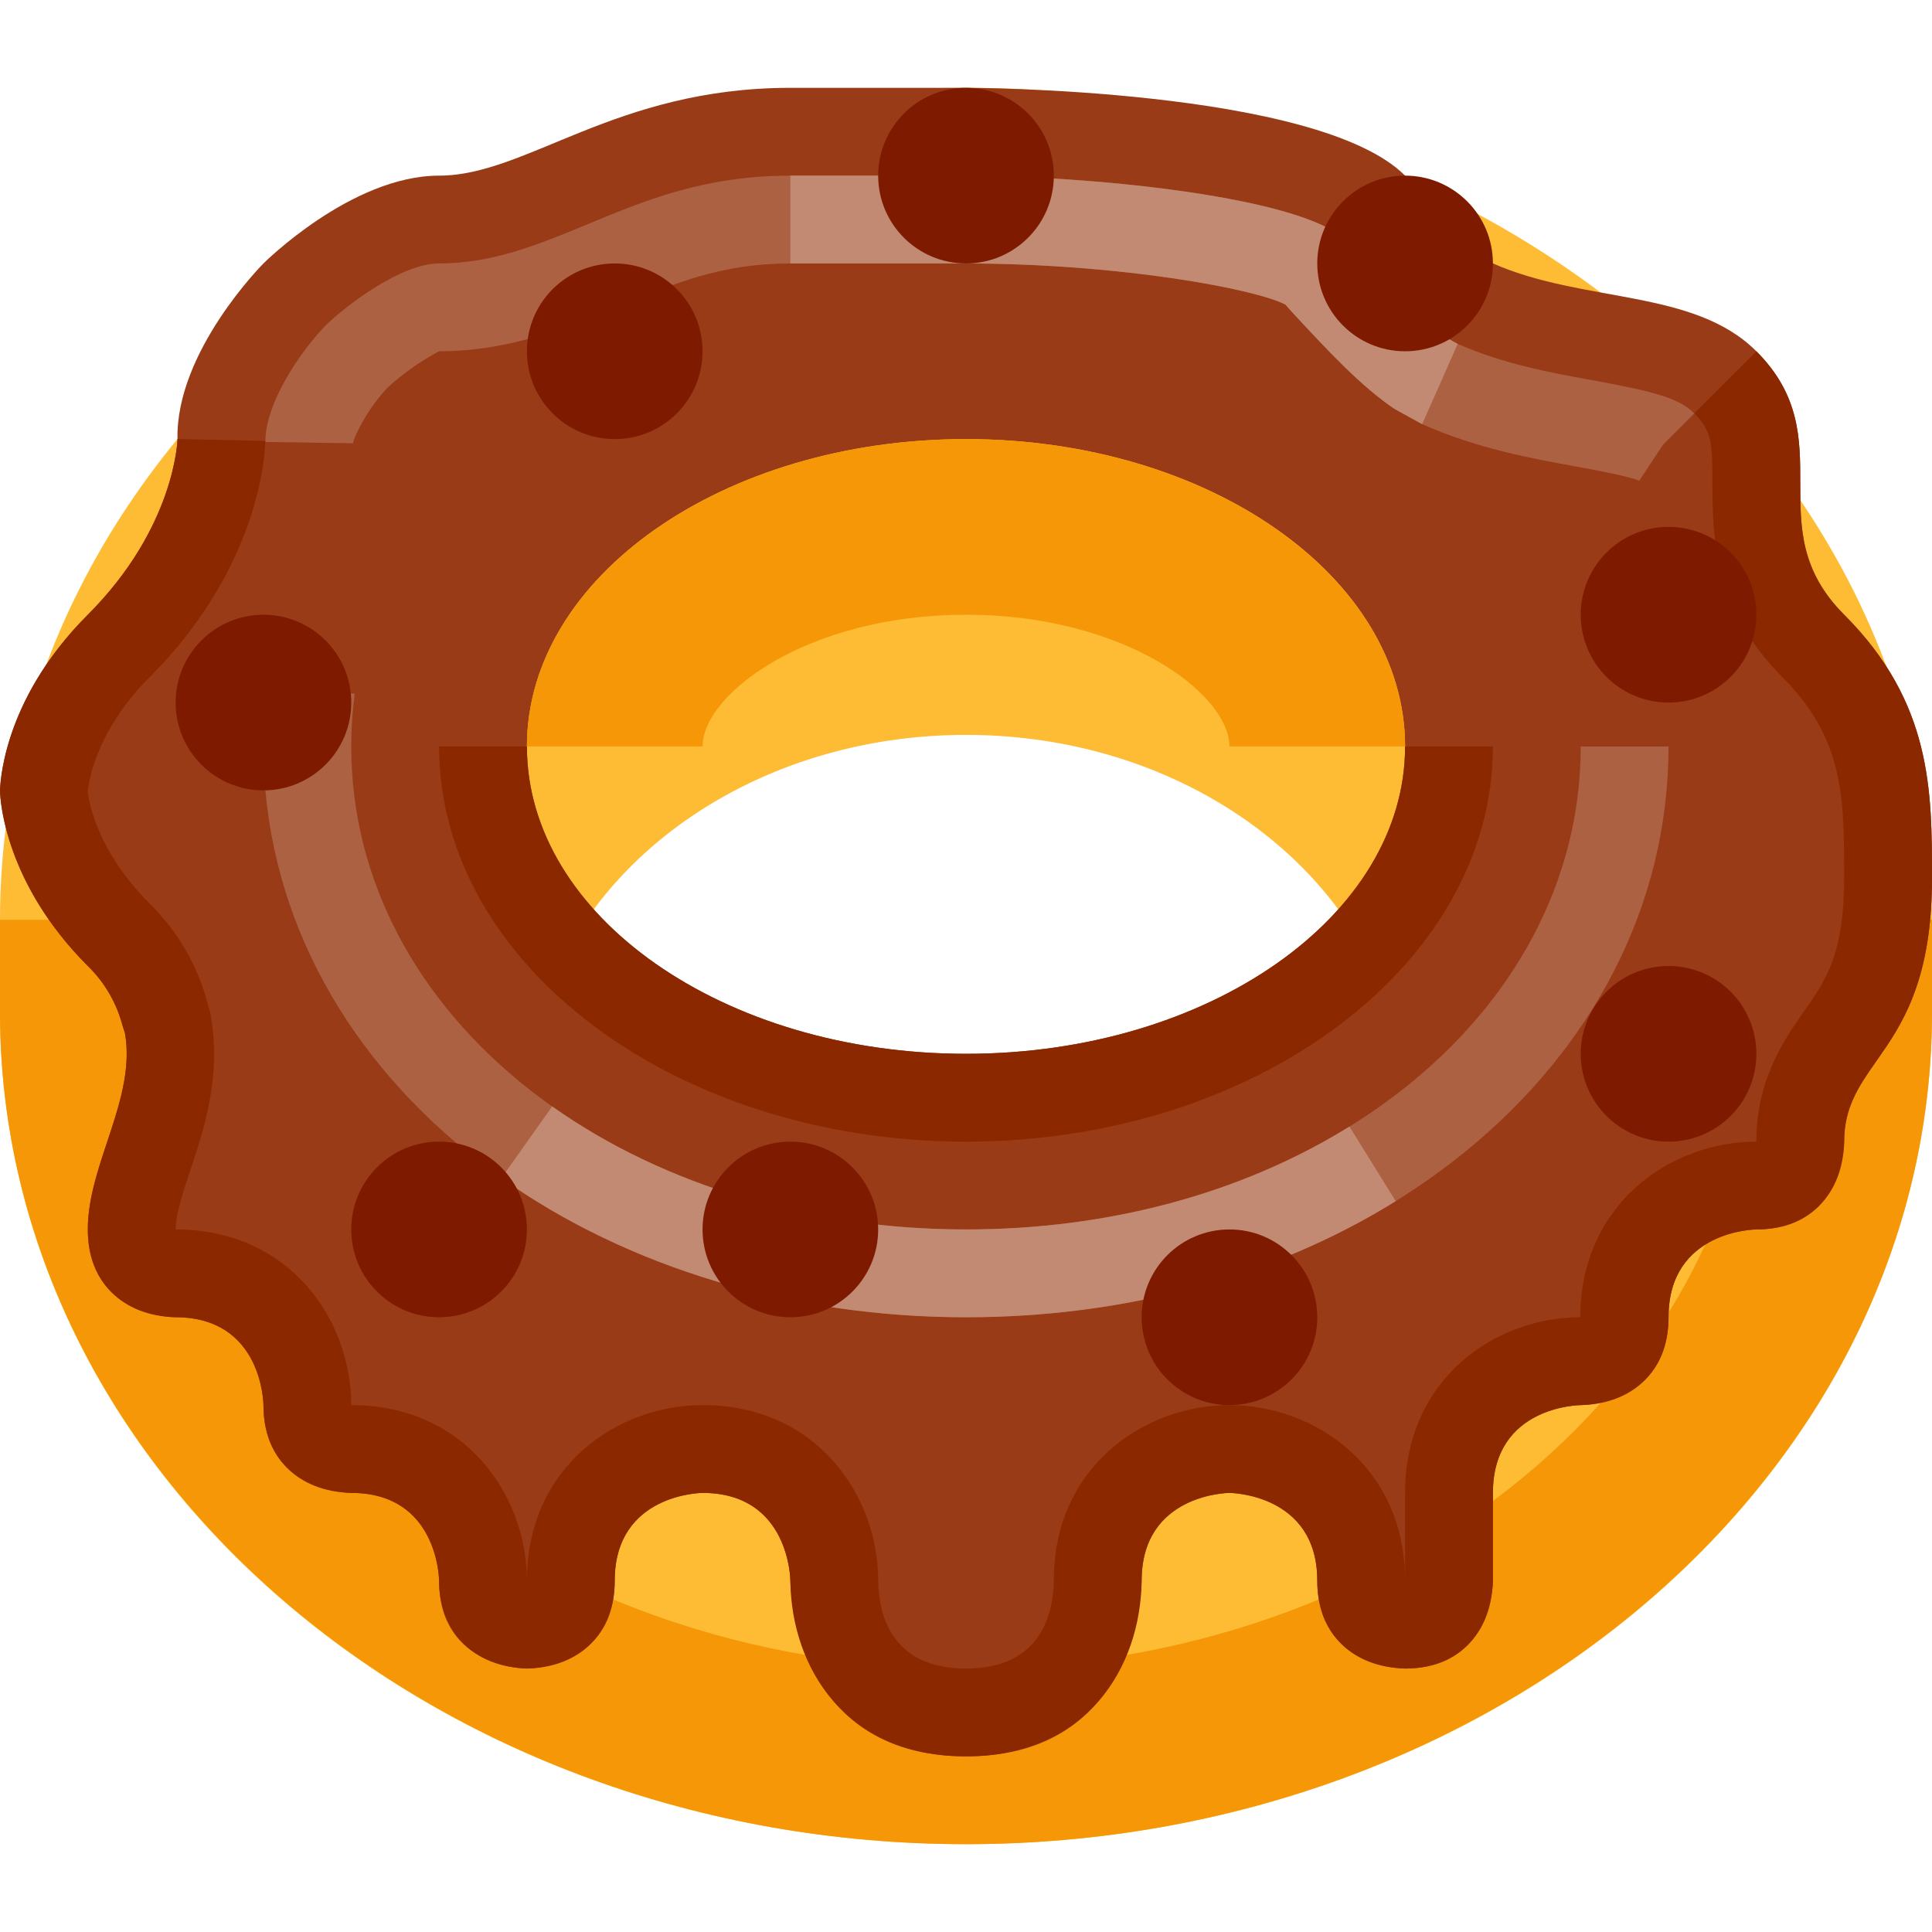 <svg width="100" height="100" viewBox="0 0 100 100" fill="none" xmlns="http://www.w3.org/2000/svg">
<path d="M100 47.608C100 23.825 77.614 4.546 50 4.546C22.386 4.546 0 23.825 0 47.608V52.392C0 76.175 22.386 95.454 50 95.454C77.614 95.454 100 76.175 100 52.392V47.608ZM50 61.962C40.467 61.962 32.333 57.008 28.958 50C32.333 42.992 40.467 38.038 50 38.038C59.533 38.038 67.667 42.992 71.042 50C67.667 57.008 59.533 61.962 50 61.962Z" fill="#FDBC34"/>
<path d="M50 95.454C22.43 95.454 0 76.137 0 52.393V47.607H9.091V52.393C9.091 71.124 27.442 86.364 50 86.364C72.559 86.364 90.909 71.124 90.909 52.393V47.607H100V52.393C100 76.137 77.57 95.454 50 95.454Z" fill="#F59707"/>
<path d="M95.454 31.818C90.909 27.272 95.454 22.727 90.909 18.182C87.668 14.941 82 15.712 77.273 13.636C76.006 12.775 73.342 9.705 72.727 9.091C68.182 4.546 50 4.546 50 4.546H40.909C31.818 4.546 27.273 9.091 22.727 9.091C18.181 9.091 13.636 13.636 13.636 13.636C13.636 13.636 9.091 18.182 9.187 22.727C9.187 22.727 9.091 27.272 4.545 31.818C0 36.364 0 40.909 0 40.909C0 40.909 0 45.455 4.545 50C5.388 50.812 5.996 51.836 6.304 52.965C6.363 53.131 6.404 53.305 6.466 53.47C7.064 56.858 4.545 60.247 4.545 63.636C4.545 68.181 9.091 68.181 9.091 68.181C13.636 68.181 13.636 72.728 13.636 72.728C13.636 77.273 18.181 77.273 18.181 77.273C22.727 77.273 22.727 81.818 22.727 81.818C22.727 86.364 27.273 86.364 27.273 86.364C27.273 86.364 31.818 86.364 31.818 81.818C31.818 77.273 36.364 77.273 36.364 77.273C40.909 77.273 40.909 81.818 40.909 81.818C40.909 81.818 40.909 90.909 50 90.909C59.091 90.909 59.091 81.818 59.091 81.818C59.091 77.273 63.637 77.273 63.637 77.273C63.637 77.273 68.182 77.273 68.182 81.818C68.182 86.364 72.727 86.364 72.727 86.364C77.273 86.364 77.273 81.818 77.273 81.818V77.273C77.273 72.728 81.818 72.728 81.818 72.728C81.818 72.728 86.363 72.728 86.363 68.181C86.363 63.636 90.909 63.636 90.909 63.636C95.454 63.636 95.454 59.091 95.454 59.091C95.454 54.708 100 54.545 100 45.455C100 40.909 100 36.364 95.454 31.818ZM72.727 38.637C72.727 47.422 62.552 54.545 50 54.545C37.448 54.545 27.273 47.422 27.273 38.637C27.273 29.85 37.448 22.727 50 22.727C62.552 22.727 72.727 29.85 72.727 38.637Z" fill="#993B17"/>
<path d="M50 68.181C29.607 68.181 13.636 55.203 13.636 38.637C13.636 37.523 13.71 36.411 13.858 35.307L18.36 35.911C18.24 36.815 18.181 37.725 18.181 38.637C18.181 52.654 32.16 63.636 50 63.636C67.84 63.636 81.818 52.654 81.818 38.637H86.363C86.363 55.203 70.392 68.181 50 68.181Z" fill="#AD6143"/>
<path d="M50 68.181C41.051 68.181 32.51 65.625 25.954 60.977L28.582 57.267C34.38 61.373 41.983 63.636 50 63.636C57.364 63.636 64.227 61.794 69.846 58.31L72.243 62.172C65.9 66.104 58.207 68.181 50 68.181Z" fill="#C28A73"/>
<path d="M84.845 24.885C84.349 24.654 82.387 24.294 81.649 24.161C79.208 23.717 76.496 23.224 73.615 21.959L72.164 21.156C70.477 20.011 68.808 18.249 66.801 16.069L66.535 15.767C65.052 14.977 58.079 13.645 49.995 13.636H40.909C37.385 13.636 34.974 14.64 32.178 15.798C29.474 16.917 26.416 18.182 22.728 18.182C21.766 18.691 20.875 19.321 20.073 20.055C19.105 21.053 18.337 22.523 18.275 22.945L13.734 22.874C13.734 20.805 15.603 18.133 16.859 16.841C17.965 15.767 20.783 13.636 22.728 13.636C25.515 13.636 27.903 12.646 30.433 11.599C33.408 10.365 36.479 9.091 40.909 9.091H50C56.139 9.1 66.54 10.09 69.38 12.198L70.175 13.019C71.893 14.884 73.438 16.526 74.716 17.396L75.449 17.8C77.837 18.848 80.264 19.291 82.408 19.678C85.644 20.268 86.915 20.614 87.695 21.396L86.089 23.003L84.845 24.885Z" fill="#AD6143"/>
<path d="M73.611 21.955L72.164 21.156C70.477 20.011 68.808 18.249 66.801 16.069L66.535 15.767C65.052 14.977 58.084 13.645 49.995 13.636H40.909V9.091H50C56.134 9.1 66.54 10.09 69.38 12.198L70.175 13.019C71.893 14.884 73.438 16.526 74.716 17.396L75.449 17.8L73.611 21.955Z" fill="#C28A73"/>
<path d="M50 90.909C43.795 90.909 40.962 86.35 40.909 81.831C40.909 81.76 40.856 77.273 36.364 77.273C36.319 77.273 31.818 77.326 31.818 81.818C31.818 84.508 30.047 86.292 27.303 86.364C24.52 86.292 22.727 84.464 22.727 81.818C22.727 81.774 22.674 77.273 18.181 77.273C15.398 77.202 13.636 75.417 13.636 72.728C13.636 72.683 13.583 68.181 9.091 68.181C6.308 68.111 4.545 66.326 4.545 63.636C4.545 62.105 5.06 60.569 5.553 59.086C6.17 57.235 6.796 55.336 6.468 53.471L6.361 53.143C6.054 51.949 5.426 50.862 4.545 50C0.257 45.712 0.013 41.424 0 40.949C0.036 40.012 0.404 35.96 4.545 31.818C9.002 27.361 9.184 22.914 9.189 22.723L13.734 22.82C13.72 23.473 13.441 29.35 7.76 35.032C4.714 38.077 4.545 40.944 4.545 40.971C4.55 40.971 4.723 43.75 7.76 46.786C9.197 48.199 10.227 49.973 10.742 51.922L10.893 52.459C11.47 55.677 10.587 58.349 9.877 60.493C9.486 61.665 9.091 62.841 9.091 63.636C14.995 63.636 18.181 68.32 18.181 72.728C24.086 72.728 27.273 77.41 27.273 81.818C27.273 75.914 31.956 72.728 36.364 72.728C42.267 72.728 45.454 77.406 45.454 81.805C45.473 83.492 46.089 86.364 50 86.364C53.906 86.364 54.523 83.501 54.545 81.791C54.545 75.914 59.229 72.728 63.637 72.728C68.044 72.728 72.727 75.914 72.727 81.818V77.273C72.727 71.369 77.397 68.181 81.791 68.181C81.818 62.278 86.501 59.091 90.909 59.091C90.909 55.873 92.343 53.822 93.386 52.33C94.5 50.742 95.454 49.383 95.454 45.455C95.454 41.268 95.454 38.245 92.241 35.032C88.636 31.427 88.636 27.561 88.636 25C88.636 22.931 88.596 22.297 87.695 21.395L90.909 18.182C93.181 20.454 93.181 22.767 93.181 25C93.181 27.339 93.181 29.545 95.454 31.818C100 36.364 100 40.984 100 45.455C100 50.816 98.402 53.094 97.119 54.923C96.223 56.206 95.454 57.302 95.454 59.091C95.384 61.874 93.599 63.636 90.909 63.636C90.864 63.636 86.363 63.69 86.363 68.181C86.363 70.871 84.592 72.656 81.849 72.728C81.747 72.728 77.273 72.781 77.273 77.273V81.818C77.201 84.601 75.417 86.364 72.727 86.364C69.944 86.292 68.182 84.508 68.182 81.818C68.182 77.326 63.681 77.273 63.637 77.273C63.592 77.273 59.091 77.326 59.091 81.818C59.037 86.355 56.206 90.909 50 90.909Z" fill="#8B2800"/>
<path d="M27.273 63.636C27.273 66.147 25.238 68.181 22.727 68.181C20.216 68.181 18.181 66.147 18.181 63.636C18.181 61.126 20.216 59.091 22.727 59.091C25.238 59.091 27.273 61.126 27.273 63.636Z" fill="#7D1A00"/>
<path d="M36.364 18.182C36.364 20.692 34.329 22.727 31.818 22.727C29.307 22.727 27.273 20.692 27.273 18.182C27.273 15.671 29.307 13.636 31.818 13.636C34.329 13.636 36.364 15.671 36.364 18.182Z" fill="#7D1A00"/>
<path d="M18.181 36.364C18.181 38.874 16.146 40.909 13.636 40.909C11.126 40.909 9.091 38.874 9.091 36.364C9.091 33.853 11.126 31.819 13.636 31.819C16.146 31.819 18.181 33.853 18.181 36.364Z" fill="#7D1A00"/>
<path d="M90.909 54.545C90.909 57.056 88.874 59.091 86.363 59.091C83.853 59.091 81.818 57.056 81.818 54.545C81.818 52.035 83.853 50 86.363 50C88.874 50 90.909 52.035 90.909 54.545Z" fill="#7D1A00"/>
<path d="M68.182 68.181C68.182 70.693 66.147 72.728 63.637 72.728C61.126 72.728 59.091 70.693 59.091 68.181C59.091 65.671 61.126 63.636 63.637 63.636C66.147 63.636 68.182 65.671 68.182 68.181Z" fill="#7D1A00"/>
<path d="M45.454 63.636C45.454 66.147 43.419 68.181 40.909 68.181C38.399 68.181 36.364 66.147 36.364 63.636C36.364 61.126 38.399 59.091 40.909 59.091C43.419 59.091 45.454 61.126 45.454 63.636Z" fill="#7D1A00"/>
<path d="M54.545 9.091C54.545 11.601 52.51 13.636 50 13.636C47.489 13.636 45.454 11.601 45.454 9.091C45.454 6.581 47.489 4.546 50 4.546C52.51 4.546 54.545 6.581 54.545 9.091Z" fill="#7D1A00"/>
<path d="M77.273 13.636C77.273 16.147 75.238 18.182 72.727 18.182C70.217 18.182 68.182 16.147 68.182 13.636C68.182 11.126 70.217 9.091 72.727 9.091C75.238 9.091 77.273 11.126 77.273 13.636Z" fill="#7D1A00"/>
<path d="M90.909 31.818C90.909 34.329 88.874 36.364 86.363 36.364C83.853 36.364 81.818 34.329 81.818 31.818C81.818 29.307 83.853 27.272 86.363 27.272C88.874 27.272 90.909 29.307 90.909 31.818Z" fill="#7D1A00"/>
<path d="M50 59.091C34.96 59.091 22.727 49.916 22.727 38.637H27.273C27.273 47.407 37.469 54.545 50 54.545C62.531 54.545 72.727 47.407 72.727 38.637H77.273C77.273 49.916 65.039 59.091 50 59.091Z" fill="#8B2800"/>
<path d="M72.727 38.636H63.636C63.636 35.92 58.198 31.818 50 31.818C41.801 31.818 36.364 35.92 36.364 38.636H27.273C27.273 29.865 37.469 22.727 50 22.727C62.531 22.727 72.727 29.865 72.727 38.636Z" fill="#F59707"/>
</svg>
